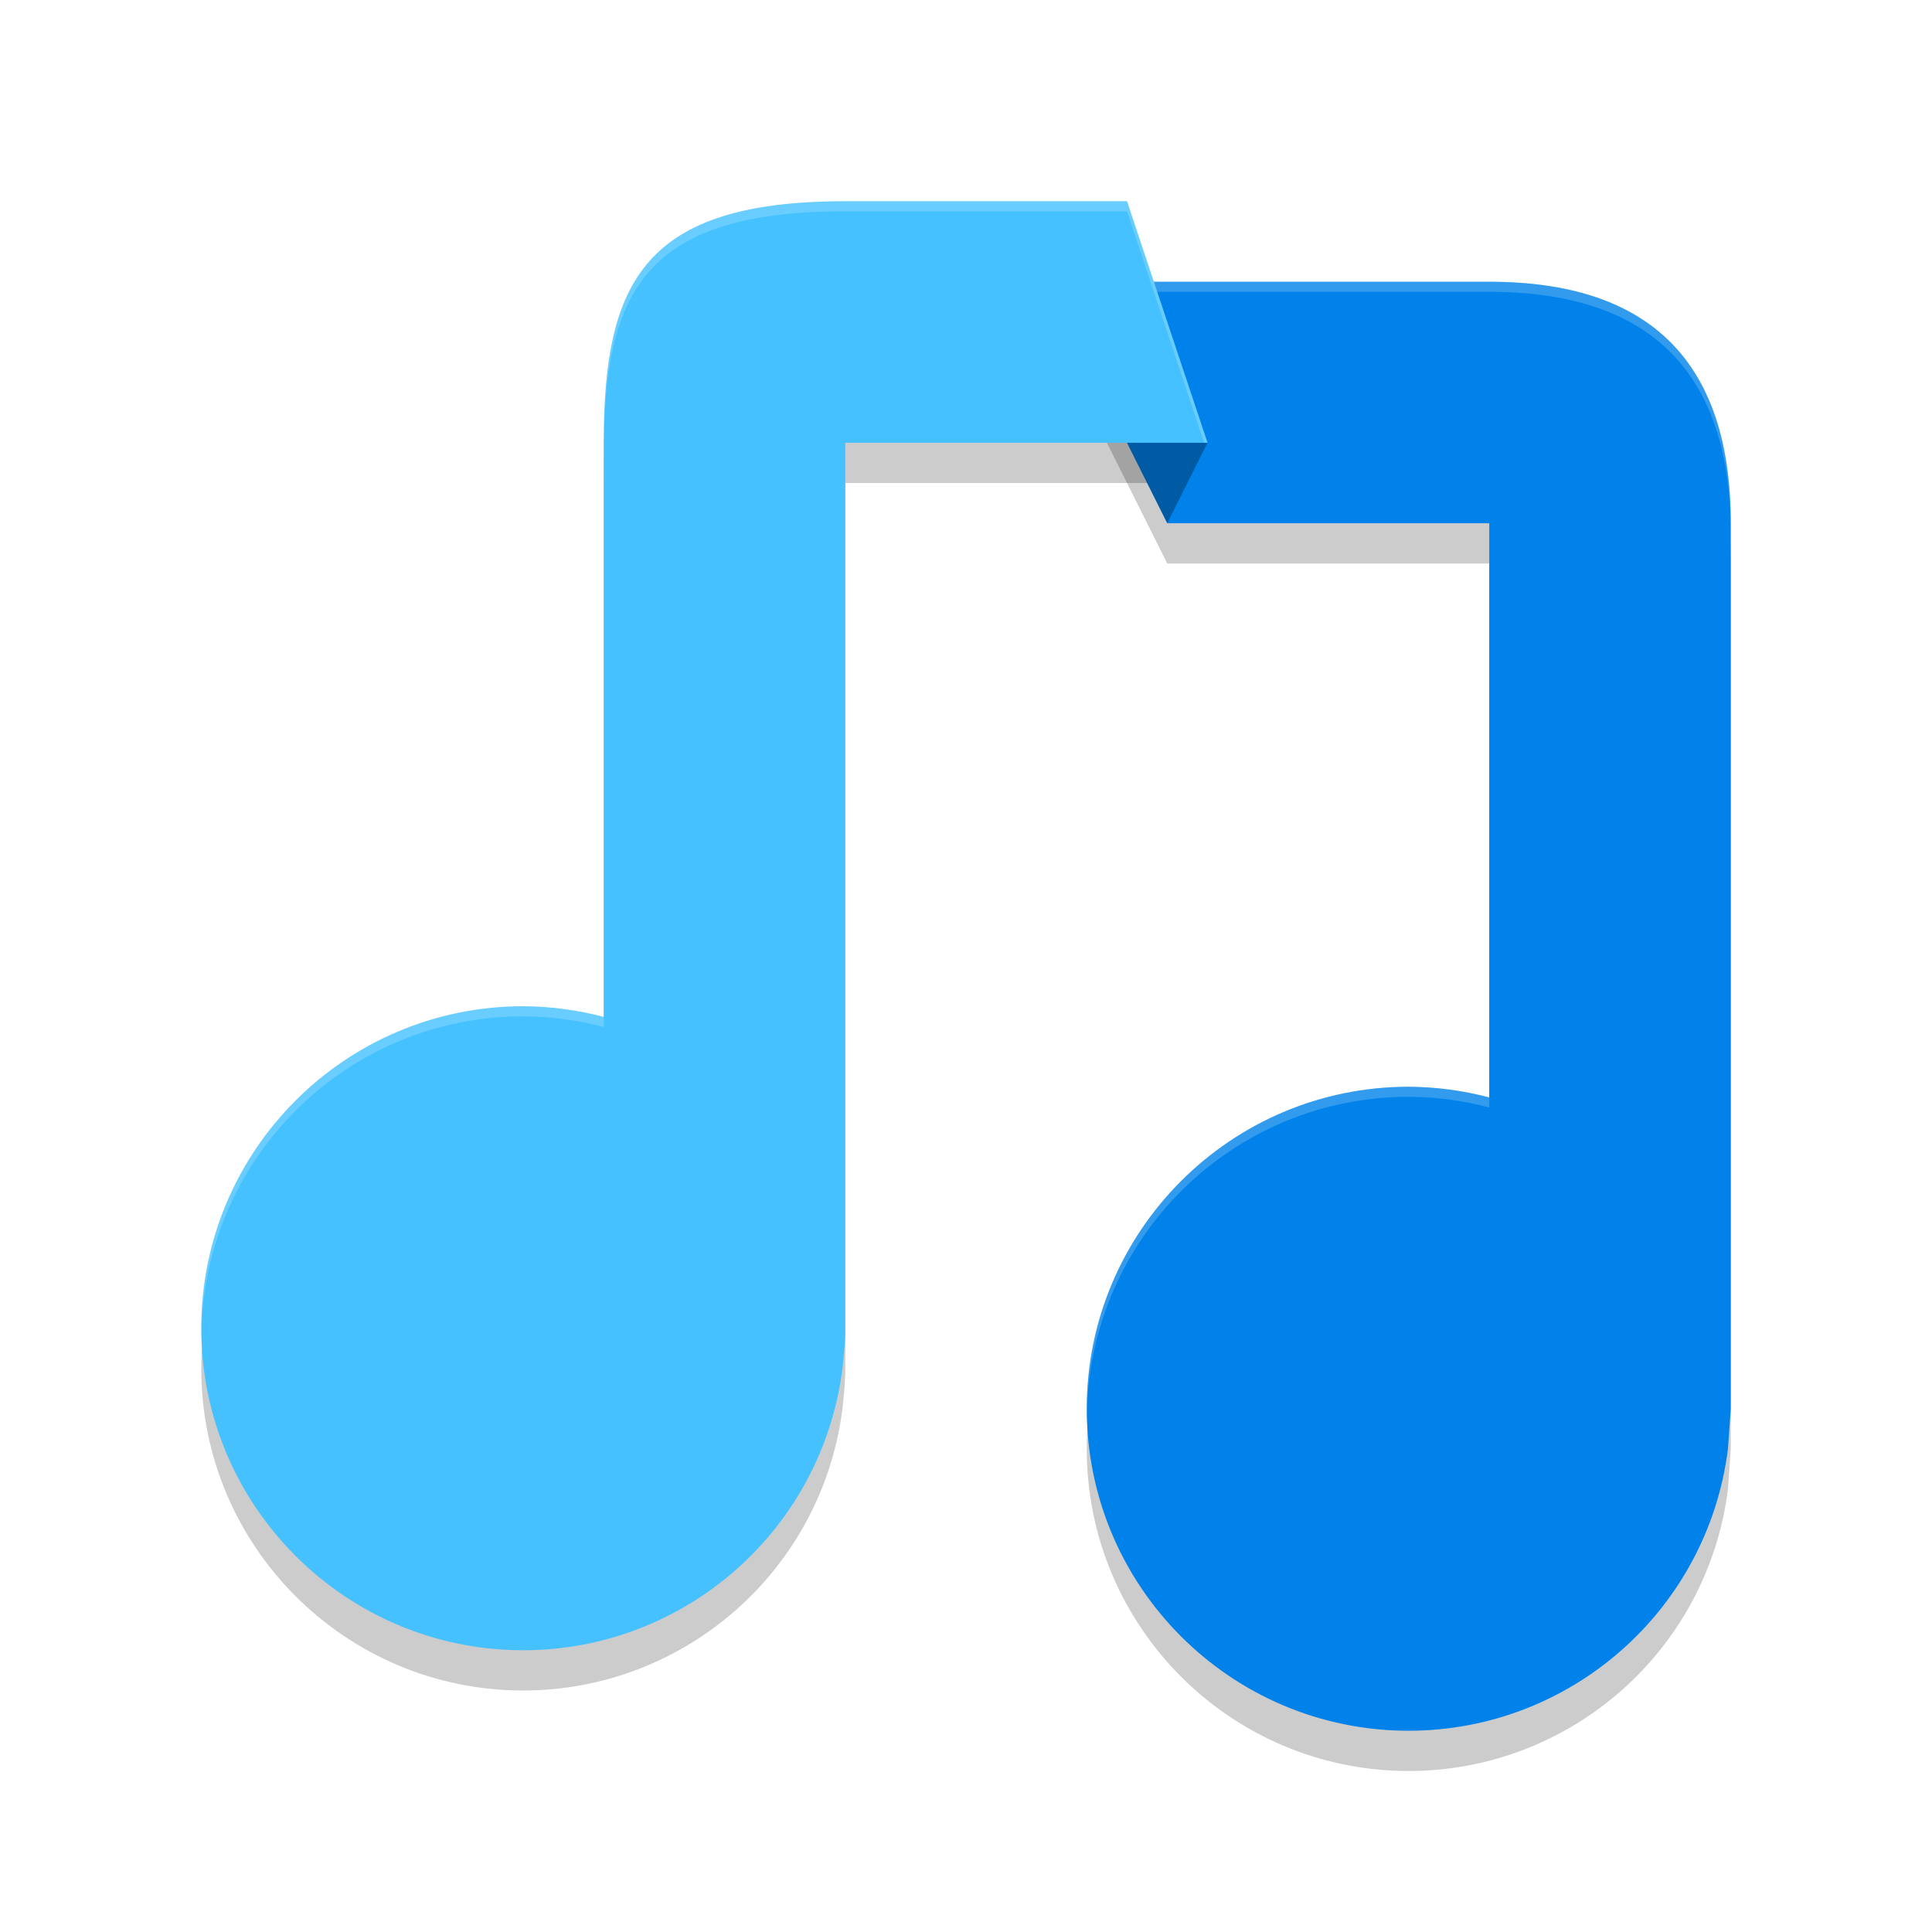 <?xml version="1.0" encoding="UTF-8" standalone="no"?>
<svg
   width="192"
   height="192"
   version="1"
   id="svg30"
   sodipodi:docname="apps_shuttle_music_player.svg"
   inkscape:version="1.1-rc (1:1.1+rc+202105232036+f4db50c7c1)"
   xmlns:inkscape="http://www.inkscape.org/namespaces/inkscape"
   xmlns:sodipodi="http://sodipodi.sourceforge.net/DTD/sodipodi-0.dtd"
   xmlns="http://www.w3.org/2000/svg"
   xmlns:svg="http://www.w3.org/2000/svg"
   xmlns:rdf="http://www.w3.org/1999/02/22-rdf-syntax-ns#"
   xmlns:cc="http://creativecommons.org/ns#"
   xmlns:dc="http://purl.org/dc/elements/1.1/">
  <defs
     id="defs34">
    <filter
       inkscape:collect="always"
       style="color-interpolation-filters:sRGB"
       id="filter880"
       x="-0.075"
       width="1.15"
       y="-0.035"
       height="1.071">
      <feGaussianBlur
         inkscape:collect="always"
         stdDeviation="0.53"
         id="feGaussianBlur882" />
    </filter>
    <filter
       inkscape:collect="always"
       style="color-interpolation-filters:sRGB"
       id="filter896"
       x="-0.059"
       width="1.117"
       y="-0.041"
       height="1.081">
      <feGaussianBlur
         inkscape:collect="always"
         stdDeviation="0.61"
         id="feGaussianBlur898" />
    </filter>
  </defs>
  <sodipodi:namedview
     pagecolor="#ffffff"
     bordercolor="#666666"
     borderopacity="1"
     objecttolerance="10"
     gridtolerance="10"
     guidetolerance="10"
     inkscape:pageopacity="0"
     inkscape:pageshadow="2"
     inkscape:window-width="1920"
     inkscape:window-height="1014"
     id="namedview32"
     showgrid="false"
     inkscape:zoom="1"
     inkscape:cx="95.5"
     inkscape:cy="58.5"
     inkscape:window-x="0"
     inkscape:window-y="34"
     inkscape:window-maximized="1"
     inkscape:current-layer="svg30"
     inkscape:pagecheckerboard="0" />
  <g
     id="g4"
     transform="matrix(4,0,0,4,4.001,-1.776e-4)"
     style="opacity:0.2;filter:url(#filter896)">
    <path
       inkscape:connector-curvature="0"
       id="path2"
       d="m 21,6 c -5,-8.87e-5 -6,2 -6,6 V 26.266 C 14.347,26.093 13.675,26.004 13,26 c -4.418,0 -8,3.582 -8,8 0,4.418 3.582,8 8,8 4.029,-0.004 7.426,-3.003 7.93,-7 0,0 0.083,-0.728 0.07,-1 V 12 H 30 L 28,6 Z"
       transform="translate(-1,4.4348525e-5)" />
  </g>
  <g
     id="g8"
     transform="matrix(4,0,0,4,4.001,8)"
     style="opacity:0.2;filter:url(#filter880)">
    <path
       inkscape:connector-curvature="0"
       id="path6"
       d="m 26,6 3,6 h 8 V 26.266 C 36.347,26.093 35.675,26.004 35,26 c -4.418,0 -8,3.582 -8,8 0,4.418 3.582,8 8,8 4.029,-0.004 7.426,-3.003 7.93,-7 L 43,34 V 12 C 43,8 41,6 37,6 Z"
       transform="translate(-1,4.4348525e-5)" />
  </g>
  <g
     id="g12"
     transform="matrix(4,0,0,4,4.001,4)"
     style="fill:#0082ea;fill-opacity:1">
    <path
       inkscape:connector-curvature="0"
       id="path10"
       d="m 26,6 3,6 h 8 V 26.266 C 36.347,26.093 35.675,26.004 35,26 c -4.418,0 -8,3.582 -8,8 0,4.418 3.582,8 8,8 4.029,-0.004 7.426,-3.003 7.93,-7 L 43,34 V 12 C 43,8 41,6 37,6 Z"
       transform="translate(-1,4.4348525e-5)"
       style="fill:#0082ea;fill-opacity:1" />
  </g>
  <g
     id="g16"
     transform="matrix(4,0,0,4,4.001,4)"
     style="opacity:0.2;fill:#ffffff">
    <path
       style="fill:#ffffff;stroke-width:4"
       d="M 104 28 L 104.5 29 L 148 29 C 164 28.999 172.001 37 172 53 L 172 52 C 172.001 36 164 27.999 148 28 L 104 28 z M 140 108 C 122.327 108 108 122.327 108 140 C 108 140.14 108.009 140.277 108.014 140.416 C 108.326 123.013 122.523 109 140 109 C 142.7 109.016 145.388 109.371 148 110.062 L 148 109.062 C 145.388 108.371 142.7 108.016 140 108 z "
       transform="matrix(0.25,0,0,0.25,-1,-1)"
       id="path14" />
  </g>
  <g
     id="g20"
     transform="matrix(4,0,0,4,4.001,-4)"
     style="fill:#45c1ff;fill-opacity:1">
    <path
       inkscape:connector-curvature="0"
       id="path18"
       d="m 21,6 c -5,-8.87e-5 -6,2 -6,6 V 26.266 C 14.347,26.093 13.675,26.004 13,26 c -4.418,0 -8,3.582 -8,8 0,4.418 3.582,8 8,8 4.029,-0.004 7.426,-3.003 7.93,-7 0,0 0.083,-0.728 0.07,-1 V 12 H 30 L 28,6 Z"
       transform="translate(-1,4.4348525e-5)"
       style="fill:#45c1ff;fill-opacity:1" />
  </g>
  <g
     id="g24"
     transform="matrix(4,0,0,4,4.001,-4)"
     style="opacity:0.2;fill:#ffffff">
    <path
       style="fill:#ffffff;stroke-width:4"
       d="M 84 20 C 64 20 60 28 60 44 L 60 45 C 60 29 64 21 84 21 L 112 21 L 119.666 44 L 120 44 L 112 20 L 84 20 z M 52 100 C 34.327 100 20 114.327 20 132 C 20 132.14 20.009 132.277 20.014 132.416 C 20.326 115.013 34.523 101 52 101 C 54.7 101.016 57.388 101.371 60 102.062 L 60 101.062 C 57.388 100.371 54.7 100.016 52 100 z "
       transform="matrix(0.25,0,0,0.25,-1,1)"
       id="path22" />
  </g>
  <path
     inkscape:connector-curvature="0"
     id="path26"
     d="m 120,44 -4,8 -4,-8 h 4 z"
     style="opacity:0.3;stroke-width:4" />
  <g
     style="opacity:0.2;fill:#ffffff"
     transform="matrix(4,0,0,4,4.001,5)"
     id="g902" />
  <g
     style="opacity:0.2;fill:#ffffff"
     transform="matrix(4,0,0,4,4.001,-3)"
     id="g906" />
</svg>
